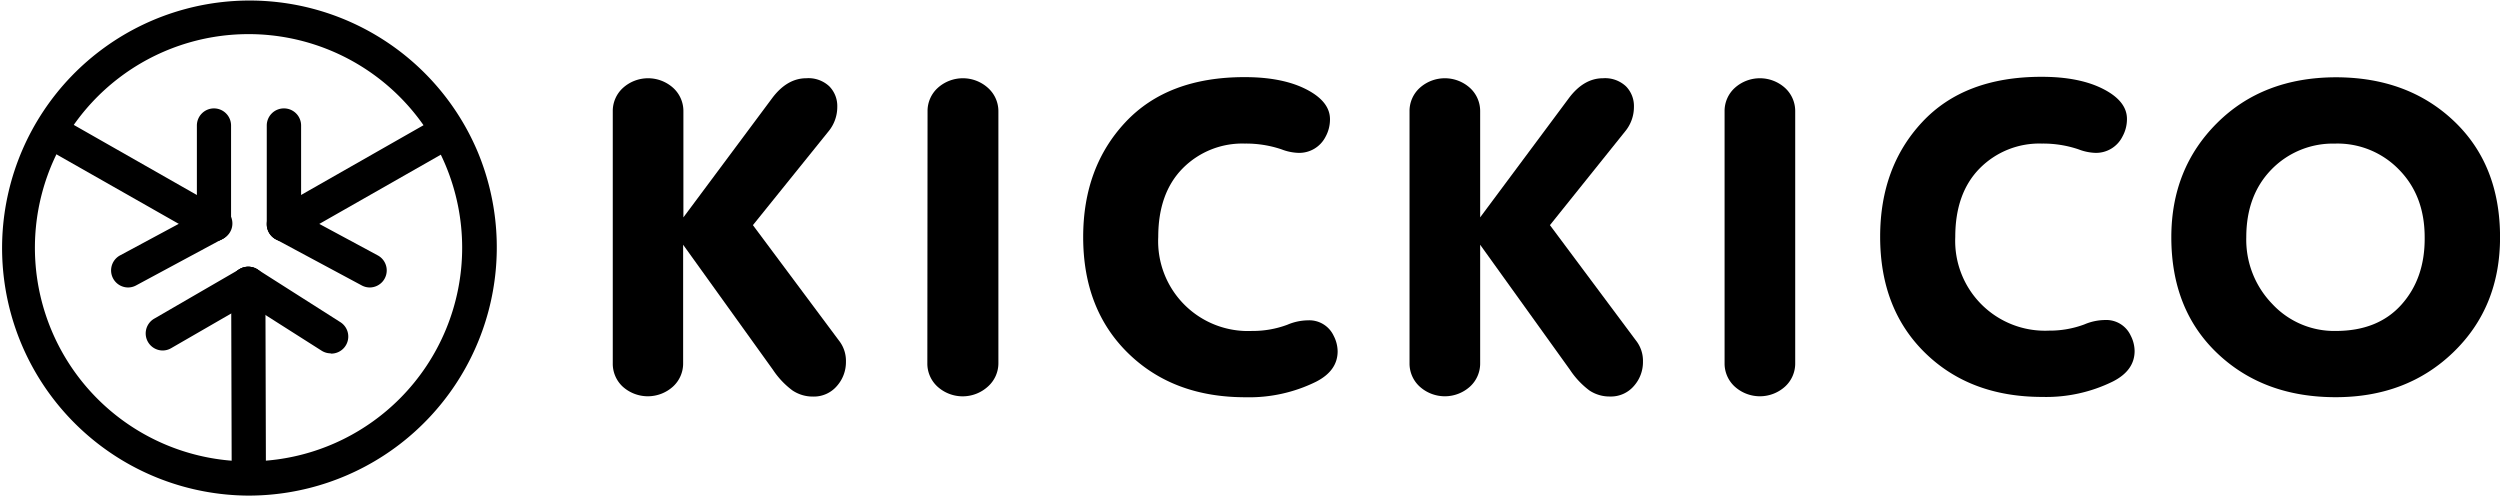 <svg xmlns="http://www.w3.org/2000/svg" viewBox="0 0 473.26 93.82"><defs><style>.cls-1{fill:#000;}.cls-2{fill:#000;}</style></defs><title>logo</title><g id="Layer_2" data-name="Layer 2"><g id="Layer_1-2" data-name="Layer 1"><path class="cls-1" d="M146.32,70l-17-23.67V68.75a5.91,5.91,0,0,1-1.92,4.43,7.1,7.1,0,0,1-9.53,0A5.91,5.91,0,0,1,116,68.75V21.08a5.91,5.91,0,0,1,1.92-4.43,7.1,7.1,0,0,1,9.53,0,5.92,5.92,0,0,1,1.92,4.43V41.15l16.81-22.58q2.82-3.76,6.48-3.76A5.77,5.77,0,0,1,157,16.35a5.32,5.32,0,0,1,1.5,3.87,7.25,7.25,0,0,1-1.67,4.66L142.53,42.62,158.8,64.45a6.19,6.19,0,0,1,1.34,4,6.8,6.8,0,0,1-1.71,4.62,5.73,5.73,0,0,1-4.54,2A6.86,6.86,0,0,1,150,73.9,15.63,15.63,0,0,1,146.32,70Z"/><path class="cls-1" d="M175.59,21.08a5.91,5.91,0,0,1,1.92-4.43,7.1,7.1,0,0,1,9.53,0A5.92,5.92,0,0,1,189,21.08V68.75A5.91,5.91,0,0,1,187,73.19a7.1,7.1,0,0,1-9.53,0,5.91,5.91,0,0,1-1.92-4.43Z"/><path class="cls-1" d="M245.85,28.94a9.68,9.68,0,0,1-3.26-.67,20.88,20.88,0,0,0-6.94-1.09,15.85,15.85,0,0,0-11.75,4.68q-4.64,4.69-4.64,13A17,17,0,0,0,237,62.65a18.74,18.74,0,0,0,6.69-1.17,10.19,10.19,0,0,1,3.93-.84,5.08,5.08,0,0,1,4.85,2.93,6.53,6.53,0,0,1,.75,2.93q0,3.68-4.1,5.77a28.56,28.56,0,0,1-13.38,2.93q-13.63,0-22.16-8.32t-8.53-22q0-13.21,8-21.75t22.58-8.53q7.19,0,11.71,2.34t4.43,5.77a6.78,6.78,0,0,1-.84,3.18A5.59,5.59,0,0,1,245.85,28.94Z"/><path class="cls-1" d="M297.2,70l-17-23.67V68.75a5.91,5.91,0,0,1-1.92,4.43,7.1,7.1,0,0,1-9.53,0,5.91,5.91,0,0,1-1.92-4.43V21.08a5.91,5.91,0,0,1,1.92-4.43,7.1,7.1,0,0,1,9.53,0,5.92,5.92,0,0,1,1.92,4.43V41.15L297,18.57q2.82-3.76,6.48-3.76a5.77,5.77,0,0,1,4.33,1.54,5.32,5.32,0,0,1,1.5,3.87,7.25,7.25,0,0,1-1.67,4.66L293.41,42.62l16.27,21.82a6.19,6.19,0,0,1,1.34,4,6.8,6.8,0,0,1-1.71,4.62,5.73,5.73,0,0,1-4.54,2,6.86,6.86,0,0,1-3.87-1.13A15.62,15.62,0,0,1,297.2,70Z"/><path class="cls-2" d="M326.47,21.08a5.91,5.91,0,0,1,1.92-4.43,7.1,7.1,0,0,1,9.53,0,5.92,5.92,0,0,1,1.92,4.43V68.75a5.91,5.91,0,0,1-1.92,4.43,7.1,7.1,0,0,1-9.53,0,5.91,5.91,0,0,1-1.92-4.43Z"/><path class="cls-2" d="M396.73,28.94a9.68,9.68,0,0,1-3.26-.67,20.88,20.88,0,0,0-6.94-1.09,15.85,15.85,0,0,0-11.75,4.68q-4.64,4.69-4.64,13a17,17,0,0,0,17.73,17.73,18.74,18.74,0,0,0,6.69-1.17,10.19,10.19,0,0,1,3.93-.84,5.08,5.08,0,0,1,4.85,2.93,6.53,6.53,0,0,1,.75,2.93q0,3.68-4.1,5.77a28.56,28.56,0,0,1-13.38,2.93q-13.63,0-22.16-8.32t-8.53-22q0-13.21,8-21.75t22.58-8.53q7.19,0,11.71,2.34t4.43,5.77a6.78,6.78,0,0,1-.84,3.18A5.59,5.59,0,0,1,396.73,28.94Z"/><path class="cls-2" d="M442.15,75.19q-13.63,0-22.37-8.28t-8.74-22q0-13,8.66-21.62t22.46-8.66q13.63,0,22.37,8.28t8.74,22q0,13.22-8.82,21.75T442.15,75.19Zm0-48A16.21,16.21,0,0,0,430,32.08q-4.77,4.89-4.77,12.84a17.45,17.45,0,0,0,4.93,12.63,16,16,0,0,0,12,5.1q8,0,12.46-5T459,44.92q0-7.86-4.85-12.8A16.21,16.21,0,0,0,442.15,27.18Z"/><path class="cls-1" d="M47,93.82A46.86,46.86,0,1,1,90.39,28.65,47,47,0,0,1,47,93.82ZM47,6.46a40.44,40.44,0,1,0,28.68,69A40.44,40.44,0,0,0,47,6.46Z"/><path class="cls-1" d="M53.74,45.68a3.23,3.23,0,0,1-1.61-6l28-15.95a3.23,3.23,0,1,1,3.22,5.61l-28,15.95A3.23,3.23,0,0,1,53.74,45.68Z"/><path class="cls-1" d="M53.73,45.68h0a3.24,3.24,0,0,1-3.23-3.24l0-18.7a3.24,3.24,0,0,1,3.24-3.22h0A3.24,3.24,0,0,1,57,23.75l0,18.7A3.24,3.24,0,0,1,53.73,45.68Z"/><path class="cls-1" d="M70,54.42A3.23,3.23,0,0,1,68.42,54L52.19,45.29a3.23,3.23,0,1,1,3.08-5.69L71.5,48.34A3.23,3.23,0,0,1,70,54.42Z"/><path class="cls-1" d="M47.1,92.73a3.24,3.24,0,0,1-3.24-3.22l-.1-35.78A3.24,3.24,0,0,1,47,50.49h0a3.24,3.24,0,0,1,3.24,3.22l.1,35.78a3.24,3.24,0,0,1-3.23,3.24Z"/><path class="cls-1" d="M30.78,66.35a3.23,3.23,0,0,1-1.63-6l16.22-9.4a3.23,3.23,0,1,1,3.26,5.59L32.4,65.91A3.23,3.23,0,0,1,30.78,66.35Z"/><path class="cls-1" d="M62.61,66.89a3.23,3.23,0,0,1-1.74-.51L45.25,56.45A3.23,3.23,0,1,1,48.74,51l15.62,9.94a3.23,3.23,0,0,1-1.75,6Z"/><path class="cls-1" d="M40.51,45.68a3.23,3.23,0,0,0,1.61-6L12.34,22.72a3.23,3.23,0,1,0-3.22,5.61L38.9,45.25A3.23,3.23,0,0,0,40.51,45.68Z"/><path class="cls-1" d="M40.51,45.68h0a3.24,3.24,0,0,0,3.23-3.24l0-18.7a3.24,3.24,0,0,0-3.24-3.22h0a3.24,3.24,0,0,0-3.23,3.24l0,18.7A3.24,3.24,0,0,0,40.51,45.68Z"/><path class="cls-1" d="M24.29,54.42A3.23,3.23,0,0,0,25.82,54L42,45.29A3.23,3.23,0,1,0,39,39.6L22.74,48.34a3.23,3.23,0,0,0,1.54,6.08Z"/></g></g></svg>